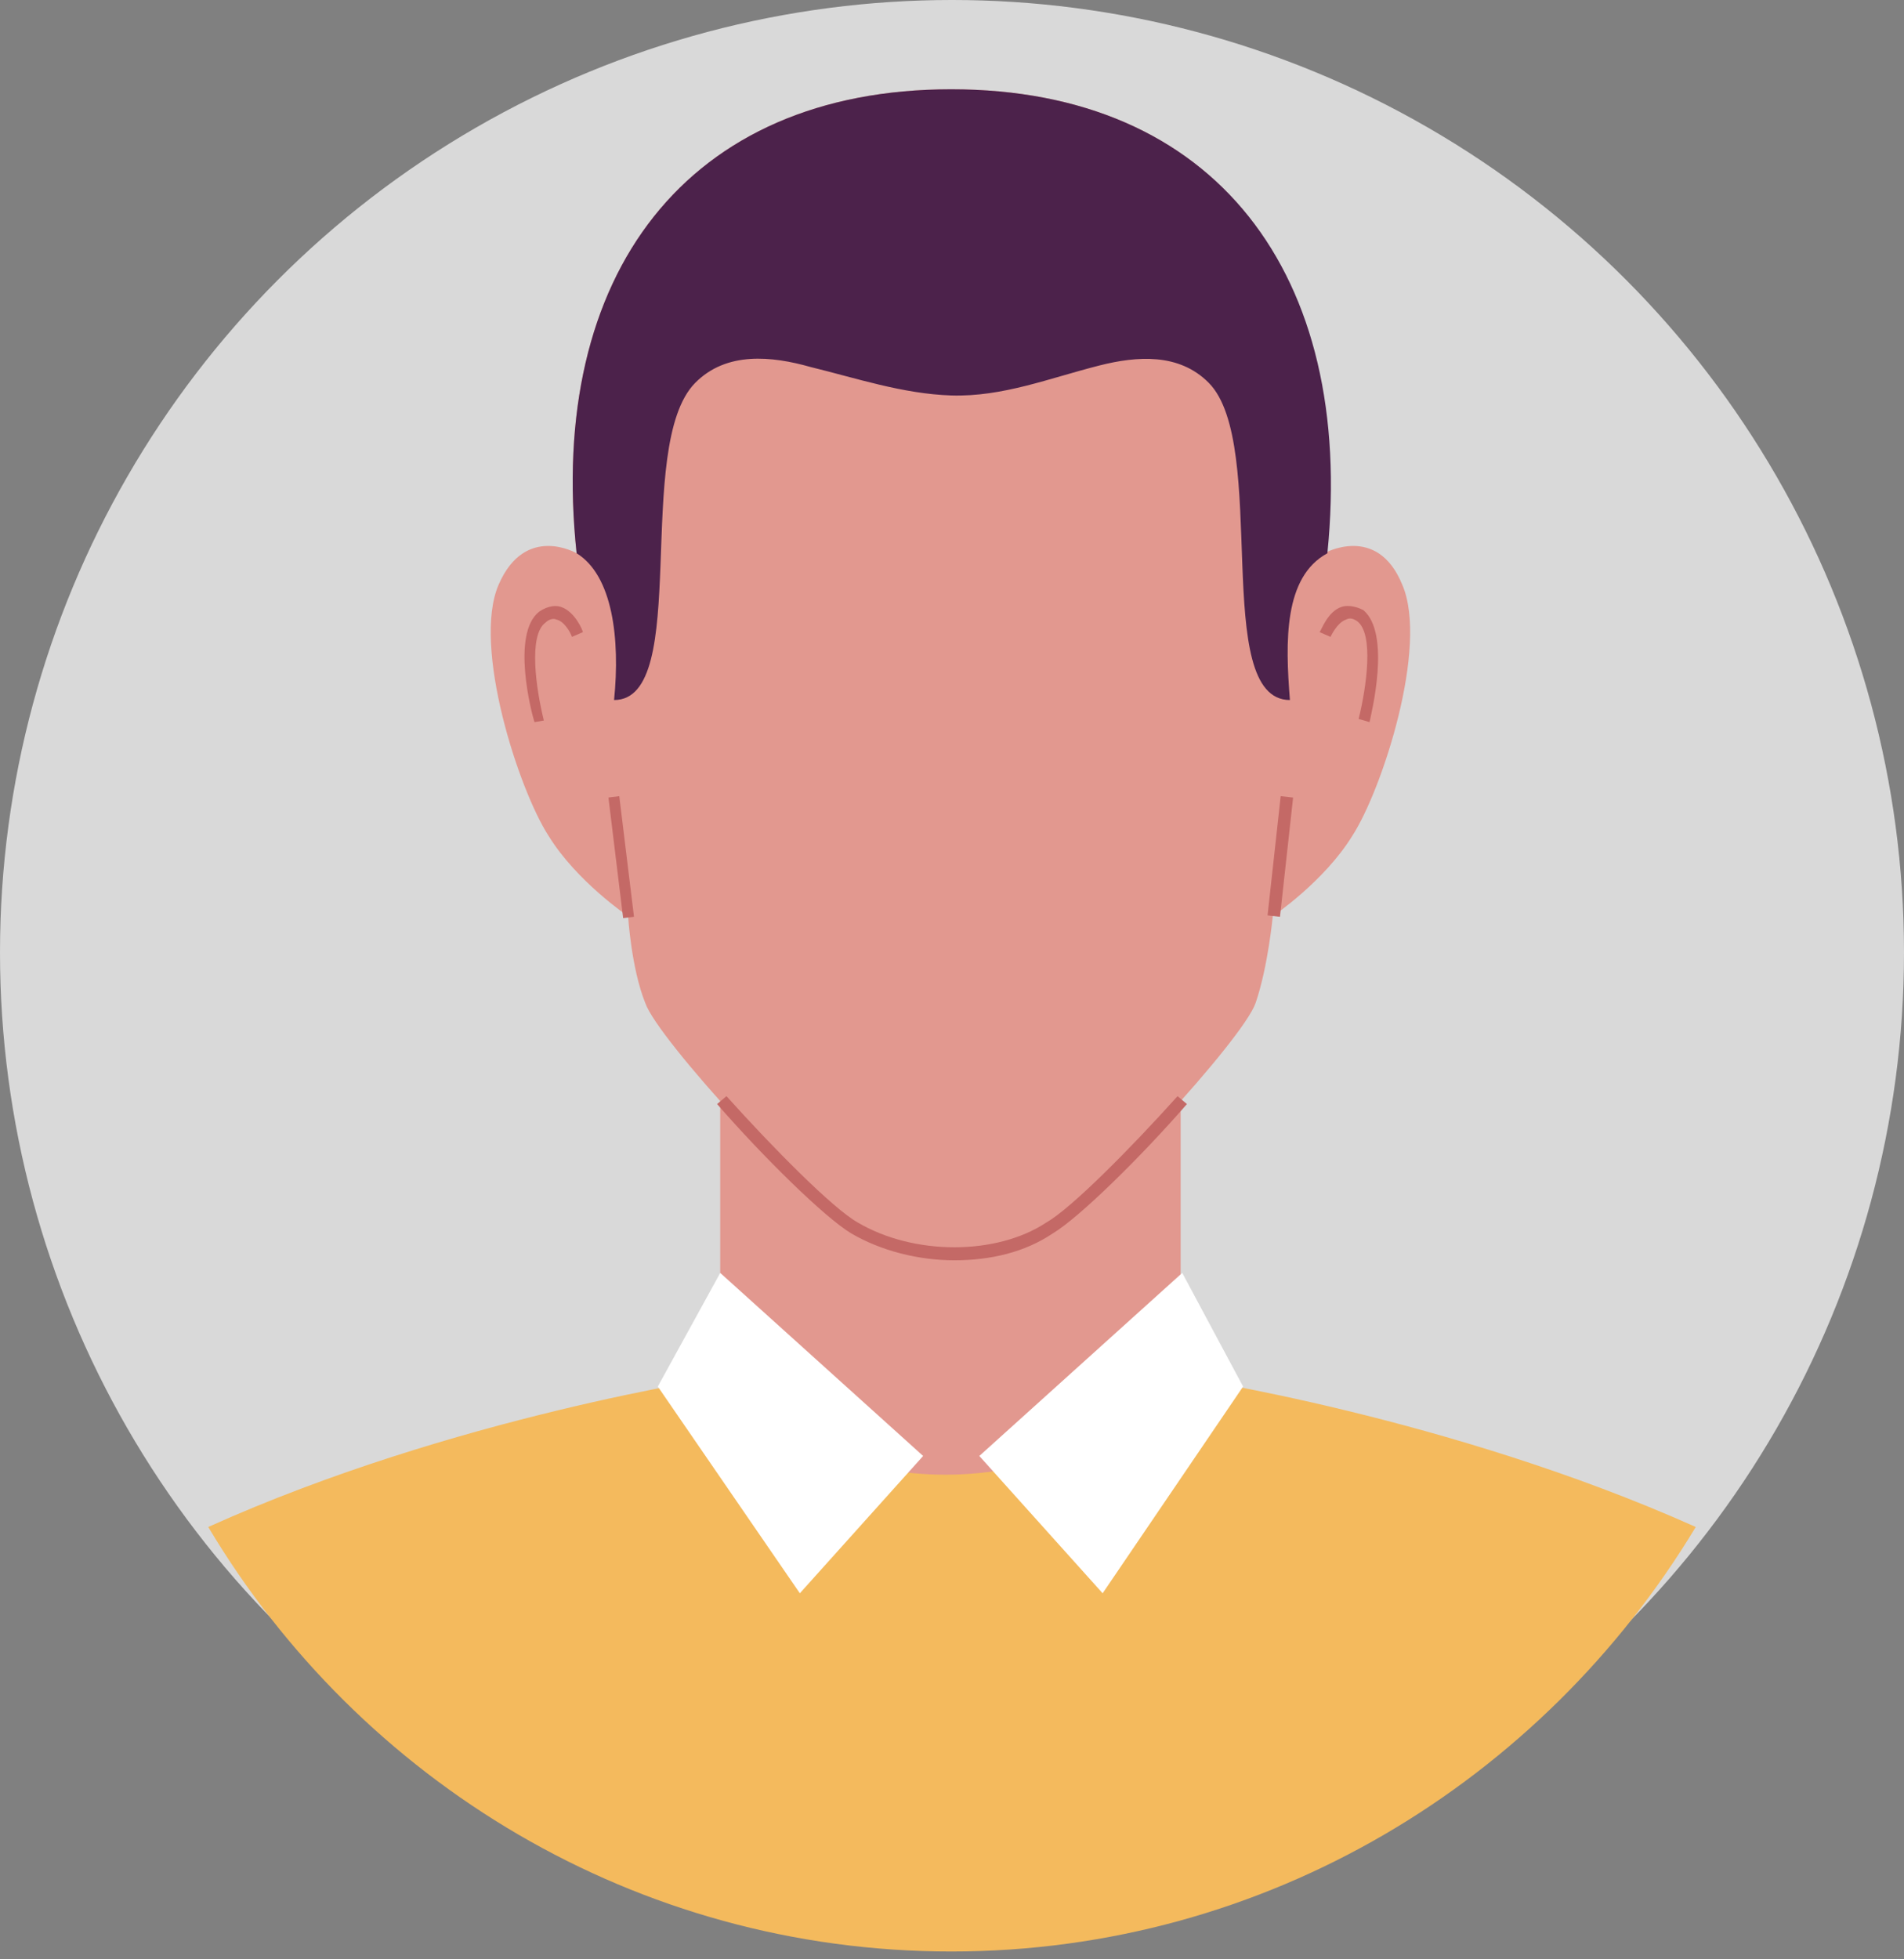 <svg width="140" height="144" viewBox="0 0 140 144" fill="none" xmlns="http://www.w3.org/2000/svg">
<rect x="0" y="0" width="140" height="144" fill="#808080" stroke="none"/>
<circle cx="70" cy="70" r="70" fill="#D9D9D9"/>
<path d="M86.813 70.122H52.956V108.861H86.813V70.122Z" fill="#E2988F"/>
<path d="M103.111 42.982C101.274 38.458 97.372 40.662 97.372 40.662C99.668 20.133 89.338 6.562 69.942 6.562C50.546 6.562 40.217 20.133 42.398 40.662C42.398 40.662 38.61 38.458 36.659 42.982C34.708 47.505 38.151 58.06 40.332 61.423C42.398 64.787 46.185 67.339 46.185 67.339C46.185 67.339 46.415 71.166 47.448 73.718C48.366 76.385 59.498 88.448 62.712 90.304C66.958 92.855 73.271 92.855 77.058 90.304C80.272 88.448 91.404 76.385 92.322 73.718C93.24 71.05 93.585 67.339 93.585 67.339C93.585 67.339 97.372 64.787 99.438 61.423C101.619 58.06 105.062 47.505 103.111 42.982Z" fill="#E2988F"/>
<path d="M70.173 92.625C67.534 92.625 64.779 91.929 62.599 90.653C60.648 89.493 56.057 84.97 52.728 81.142L53.417 80.562C56.86 84.39 61.221 88.797 63.058 89.841C67.189 92.277 73.272 92.277 76.945 89.841C78.781 88.797 83.142 84.39 86.585 80.562L87.274 81.142C83.946 84.97 79.355 89.493 77.404 90.653C75.338 92.045 72.813 92.625 70.173 92.625Z" fill="#C46966"/>
<path d="M45.535 58.514L44.738 58.614L45.819 67.478L46.617 67.378L45.535 58.514Z" fill="#C46966"/>
<path d="M94.168 58.514L93.204 67.275L94.116 67.378L95.081 58.617L94.168 58.514Z" fill="#C46966"/>
<path d="M39.3 53.072C39.07 52.376 37.578 46.577 39.644 44.953C40.333 44.489 40.907 44.489 41.251 44.605C42.284 44.953 42.858 46.345 42.858 46.461L42.054 46.809C41.94 46.461 41.48 45.649 40.907 45.533C40.677 45.417 40.333 45.533 40.103 45.765C38.841 46.693 39.415 50.636 39.989 52.956L39.3 53.072Z" fill="#C46966"/>
<path d="M100.702 53.072L99.899 52.84C100.473 50.521 101.047 46.577 99.784 45.649C99.44 45.417 99.21 45.417 98.981 45.533C98.292 45.765 97.833 46.809 97.833 46.809L97.03 46.461C97.145 46.345 97.604 44.953 98.636 44.605C98.981 44.489 99.555 44.489 100.243 44.837C102.309 46.577 100.817 52.492 100.702 53.072Z" fill="#C46966"/>
<path d="M45.152 51.449C50.891 51.449 46.529 32.775 51.12 28.136C53.416 25.816 56.744 26.164 59.613 26.976C62.941 27.788 66.385 28.948 69.942 29.064C73.73 29.18 77.173 27.788 80.845 26.86C83.6 26.164 86.699 25.932 88.879 28.136C93.355 32.659 88.994 51.449 94.847 51.449C94.503 47.157 94.388 42.402 97.602 40.662C99.668 20.133 89.338 6.562 69.942 6.562C50.546 6.562 40.217 20.133 42.398 40.662C45.037 42.286 45.611 46.925 45.152 51.449Z" fill="#4C224B"/>
<path d="M124.688 112.225C106.554 104.106 86.928 101.206 86.928 101.206C77.862 110.717 60.991 110.833 53.072 101.206C53.072 101.206 33.331 104.106 15.312 112.225C26.445 130.898 46.759 143.425 69.943 143.425C93.126 143.425 113.44 130.898 124.688 112.225Z" fill="#F4BA5D"/>
<path d="M48.368 101.903L52.958 93.552L67.878 107.006L58.812 117.097L48.368 101.903Z" fill="white"/>
<path d="M91.405 101.903L86.929 93.552L72.009 107.006L81.076 117.097L91.405 101.903Z" fill="white"/>
</svg>
